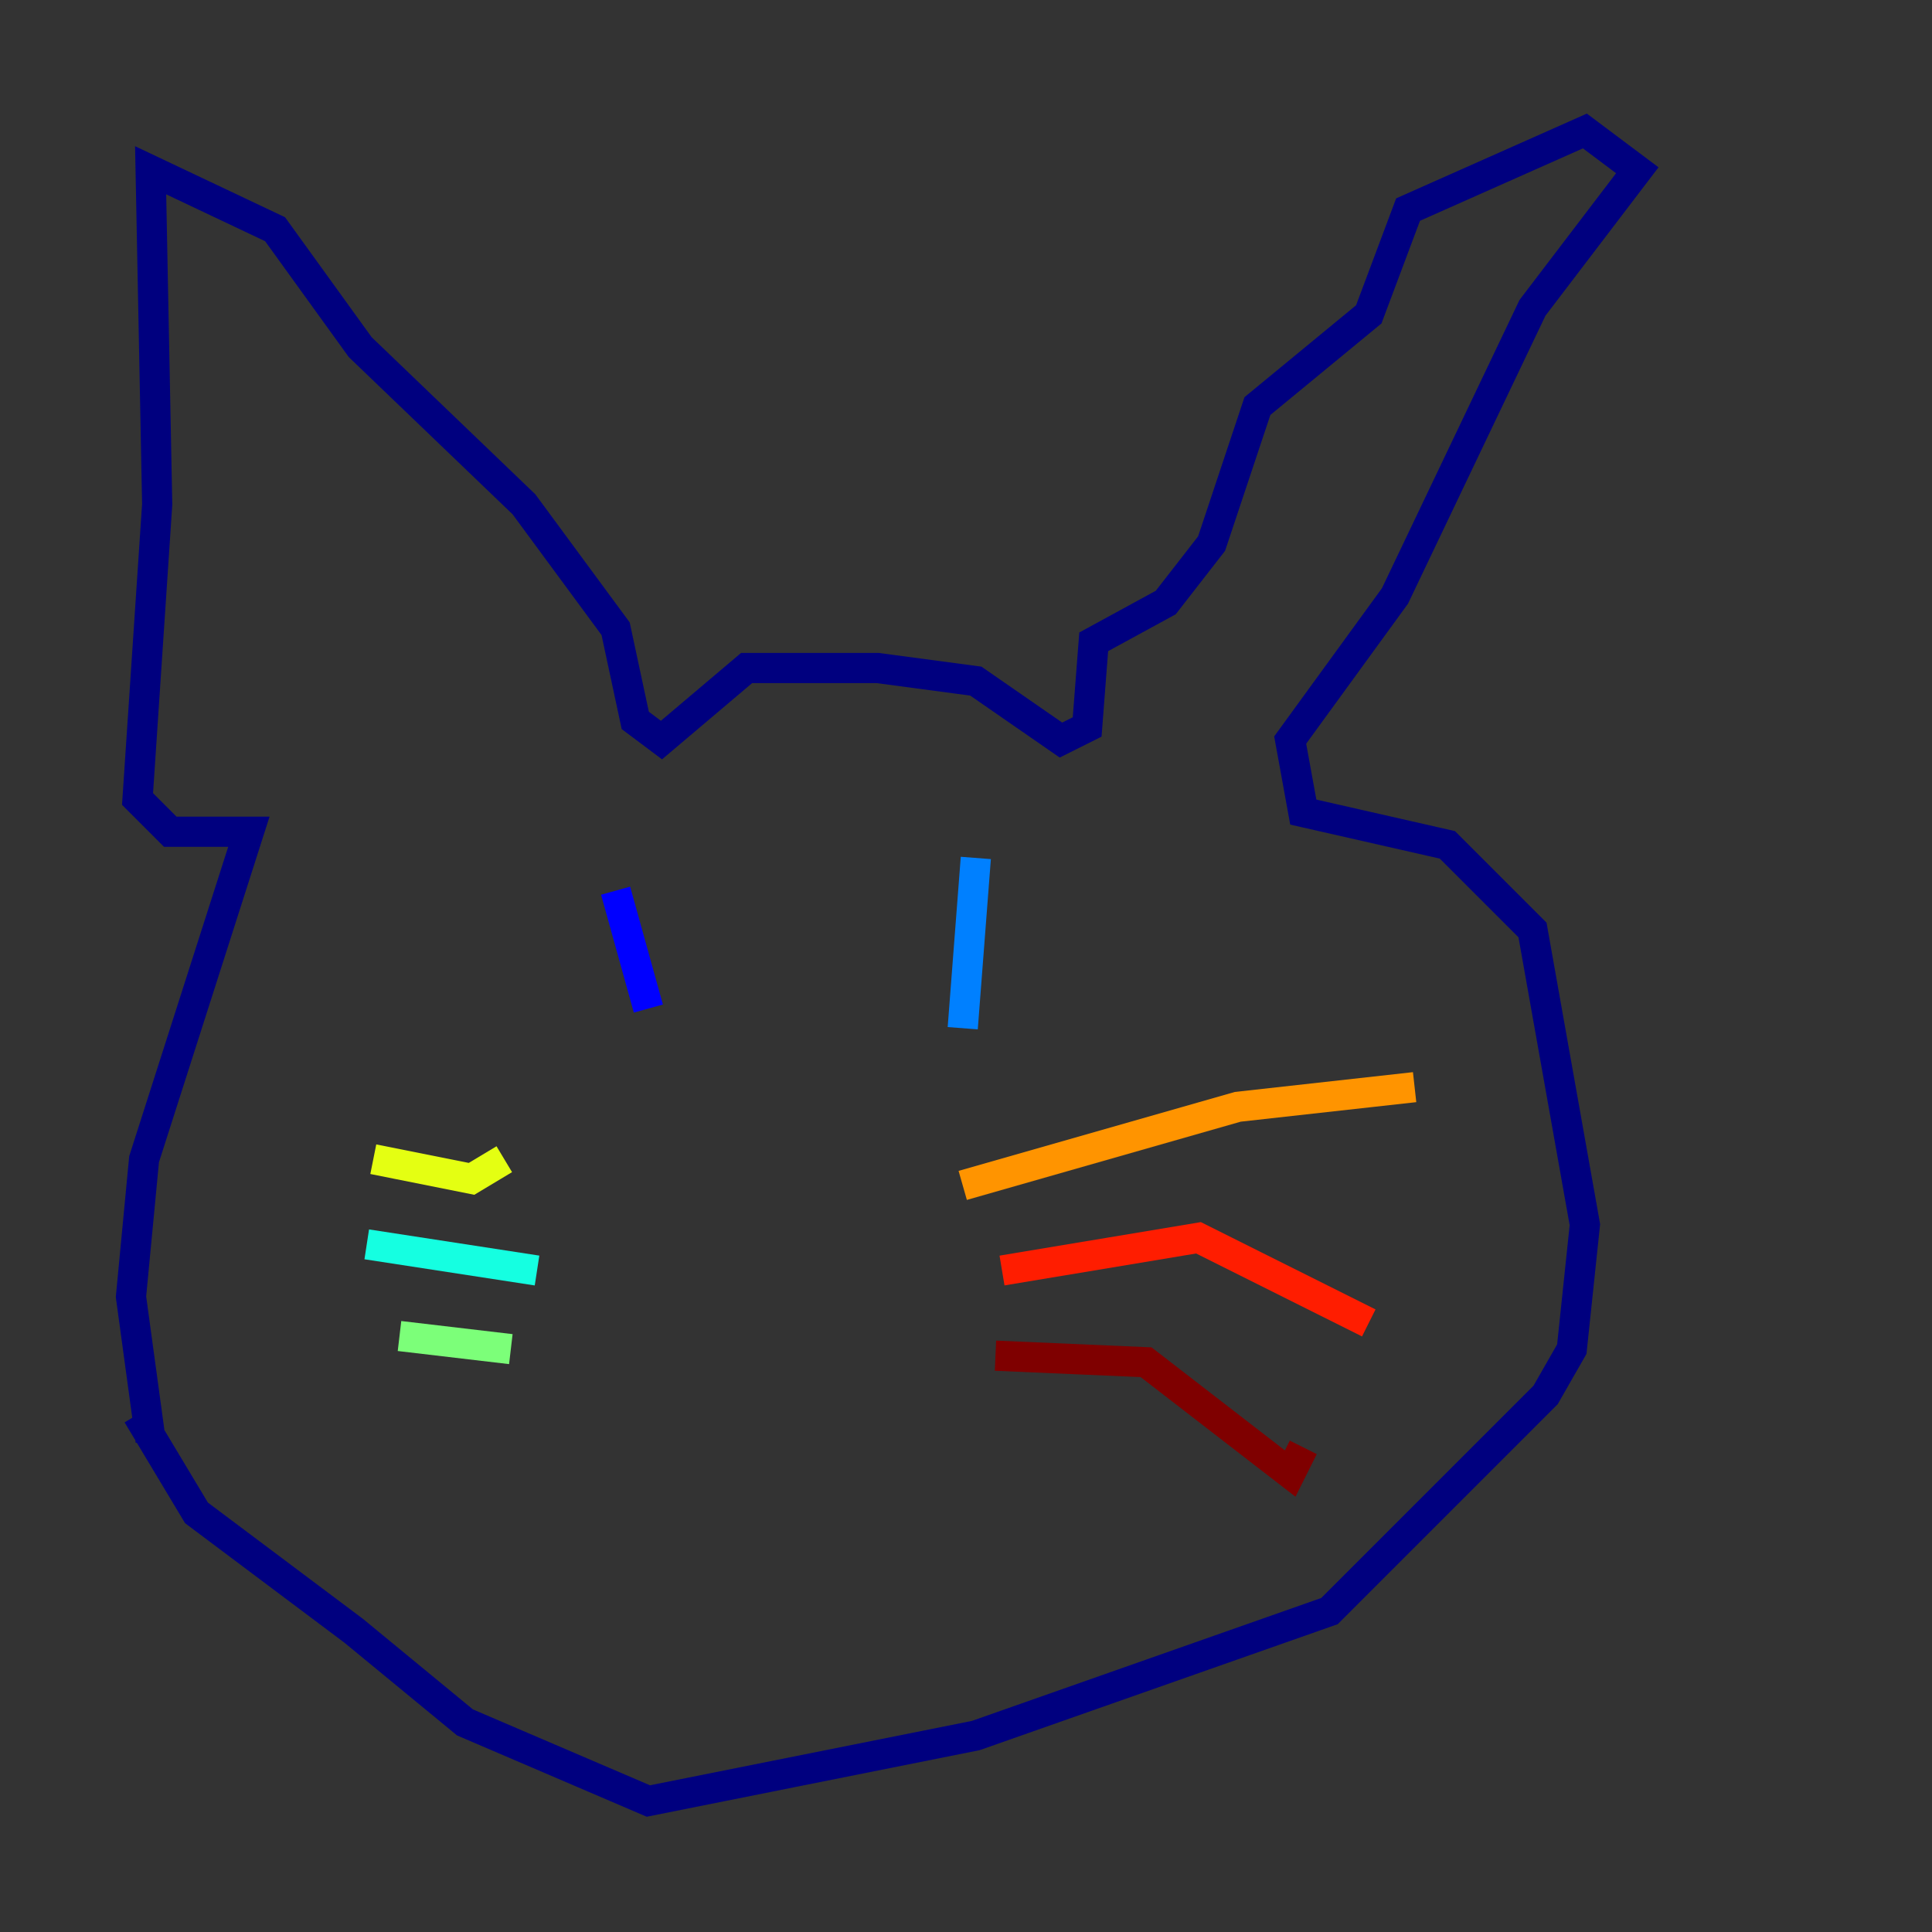 <?xml version="1.0" encoding="utf-8" ?>
<svg baseProfile="tiny" height="128" version="1.2" viewBox="0,0,128,128" width="128" xmlns="http://www.w3.org/2000/svg" xmlns:ev="http://www.w3.org/2001/xml-events" xmlns:xlink="http://www.w3.org/1999/xlink"><rect x="0" y="0" width="128" height="128" fill="#333333" stroke="none"/><defs /><polyline fill="none" points="9.112,93.722 13.017,100.231 23.43,108.041 30.807,114.115 42.956,119.322 64.651,114.983 88.081,106.739 102.4,92.42 104.136,89.383 105.003,81.139 101.532,61.614 95.891,55.973 86.346,53.803 85.478,49.031 92.42,39.485 101.532,20.393 108.475,11.281 105.003,8.678 93.288,13.885 90.685,20.827 83.308,26.902 80.271,36.014 77.234,39.919 72.461,42.522 72.027,48.163 70.291,49.031 64.651,45.125 58.142,44.258 49.464,44.258 43.824,49.031 42.088,47.729 40.786,41.654 34.712,33.41 23.864,22.997 18.224,15.186 9.98,11.281 10.414,33.41 9.112,52.936 11.281,55.105 16.488,55.105 9.546,76.8 8.678,85.912 9.98,95.458" stroke="#00007f" stroke-width="2" /><polyline fill="none" points="40.786,59.01 42.956,66.82" stroke="#0000ff" stroke-width="2" /><polyline fill="none" points="64.651,56.841 63.783,68.122" stroke="#0080ff" stroke-width="2" /><polyline fill="none" points="35.58,84.176 24.298,82.441" stroke="#15ffe1" stroke-width="2" /><polyline fill="none" points="33.844,89.383 26.468,88.515" stroke="#7cff79" stroke-width="2" /><polyline fill="none" points="33.41,76.8 31.241,78.102 24.732,76.8" stroke="#e4ff12" stroke-width="2" /><polyline fill="none" points="63.783,78.536 82.007,73.329 93.722,72.027" stroke="#ff9400" stroke-width="2" /><polyline fill="none" points="66.386,84.176 79.403,82.007 90.685,87.647" stroke="#ff1d00" stroke-width="2" /><polyline fill="none" points="65.953,89.817 75.932,90.251 85.478,97.627 86.346,95.891" stroke="#7f0000" stroke-width="2" /></svg>